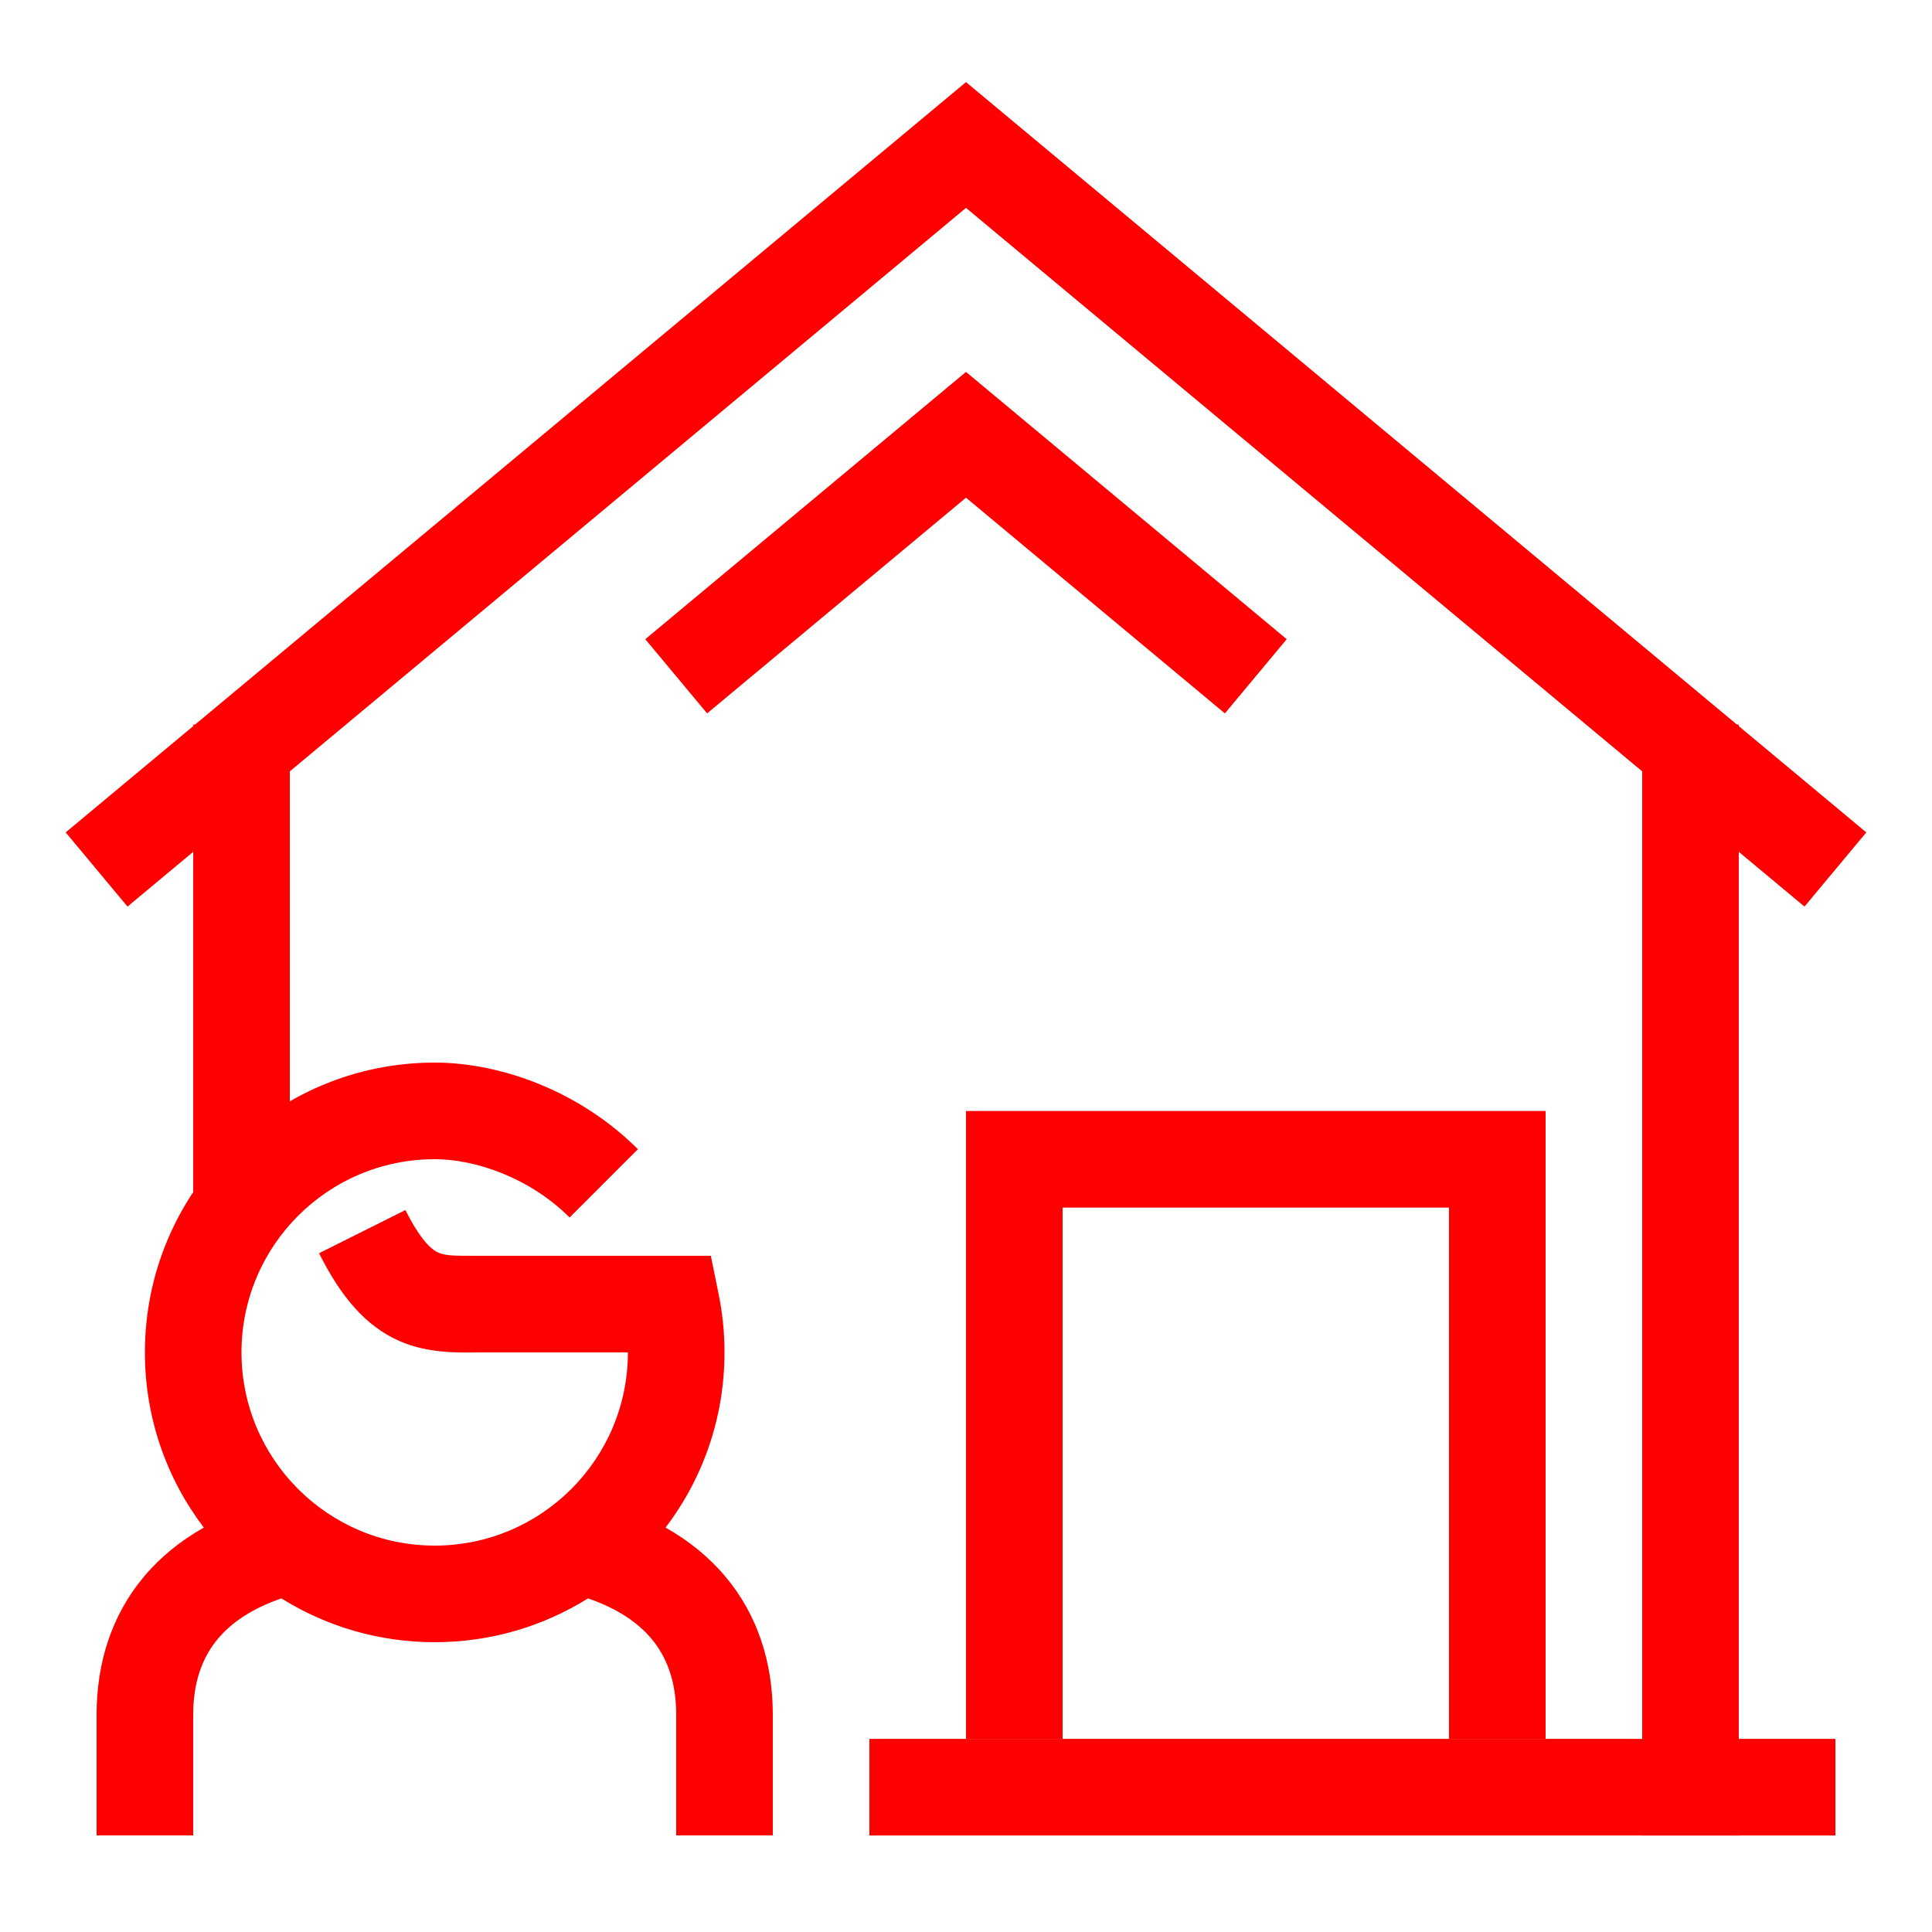 <svg width="40" height="40" viewBox="0 0 40 40" fill="none" xmlns="http://www.w3.org/2000/svg">
    <path d="M6 25.002V15.002H4V25.002H6Z" fill="#FF0000" />
    <path d="M34 15.002V38.002H36V15.002H34Z" fill="#FF0000" />
    <path d="M22 25.002H30V36.002H32V23.002H20V36.002H22V25.002Z"
        fill="#FF0000" />
    <path
        d="M25.36 14.77L26.64 13.234L20 7.7L13.36 13.234L14.64 14.77L20 10.304L25.36 14.77Z"
        fill="#FF0000" />
    <path
        d="M20 4.304L37.36 18.77L38.64 17.234L20 1.7L1.36 17.234L2.64 18.77L20 4.304Z"
        fill="#FF0000" />
    <path d="M18 38.002H38V36.002H18V38.002Z" fill="#FF0000" />
    <path fill-rule="evenodd" clip-rule="evenodd"
        d="M5 28C5 25.791 6.791 24 9 24C9.865 24 10.984 24.398 11.793 25.207L13.207 23.793C12.016 22.602 10.386 22 9 22C5.686 22 3 24.686 3 28C3 29.363 3.454 30.62 4.22 31.627C3.742 31.897 3.326 32.232 2.985 32.637C2.311 33.437 2 34.426 2 35.5V38H4V35.5C4 34.824 4.189 34.312 4.515 33.925C4.79 33.599 5.209 33.305 5.826 33.093C6.747 33.668 7.835 34 9 34C10.165 34 11.253 33.668 12.174 33.093C12.791 33.305 13.21 33.599 13.485 33.925C13.811 34.312 14 34.824 14 35.5V38H16V35.5C16 34.426 15.689 33.437 15.015 32.637C14.674 32.232 14.258 31.897 13.78 31.627C14.546 30.62 15 29.363 15 28C15 27.59 14.959 27.189 14.88 26.801L14.717 26H10L9.911 26C9.379 26 9.228 26 9.076 25.934C8.981 25.893 8.745 25.755 8.394 25.053L6.606 25.947C7.055 26.845 7.569 27.457 8.274 27.766C8.84 28.014 9.446 28.006 9.852 28.001C9.905 28.001 9.954 28 10 28H13C13 30.209 11.209 32 9 32C6.791 32 5 30.209 5 28Z"
        fill="#FF0000" />
</svg>